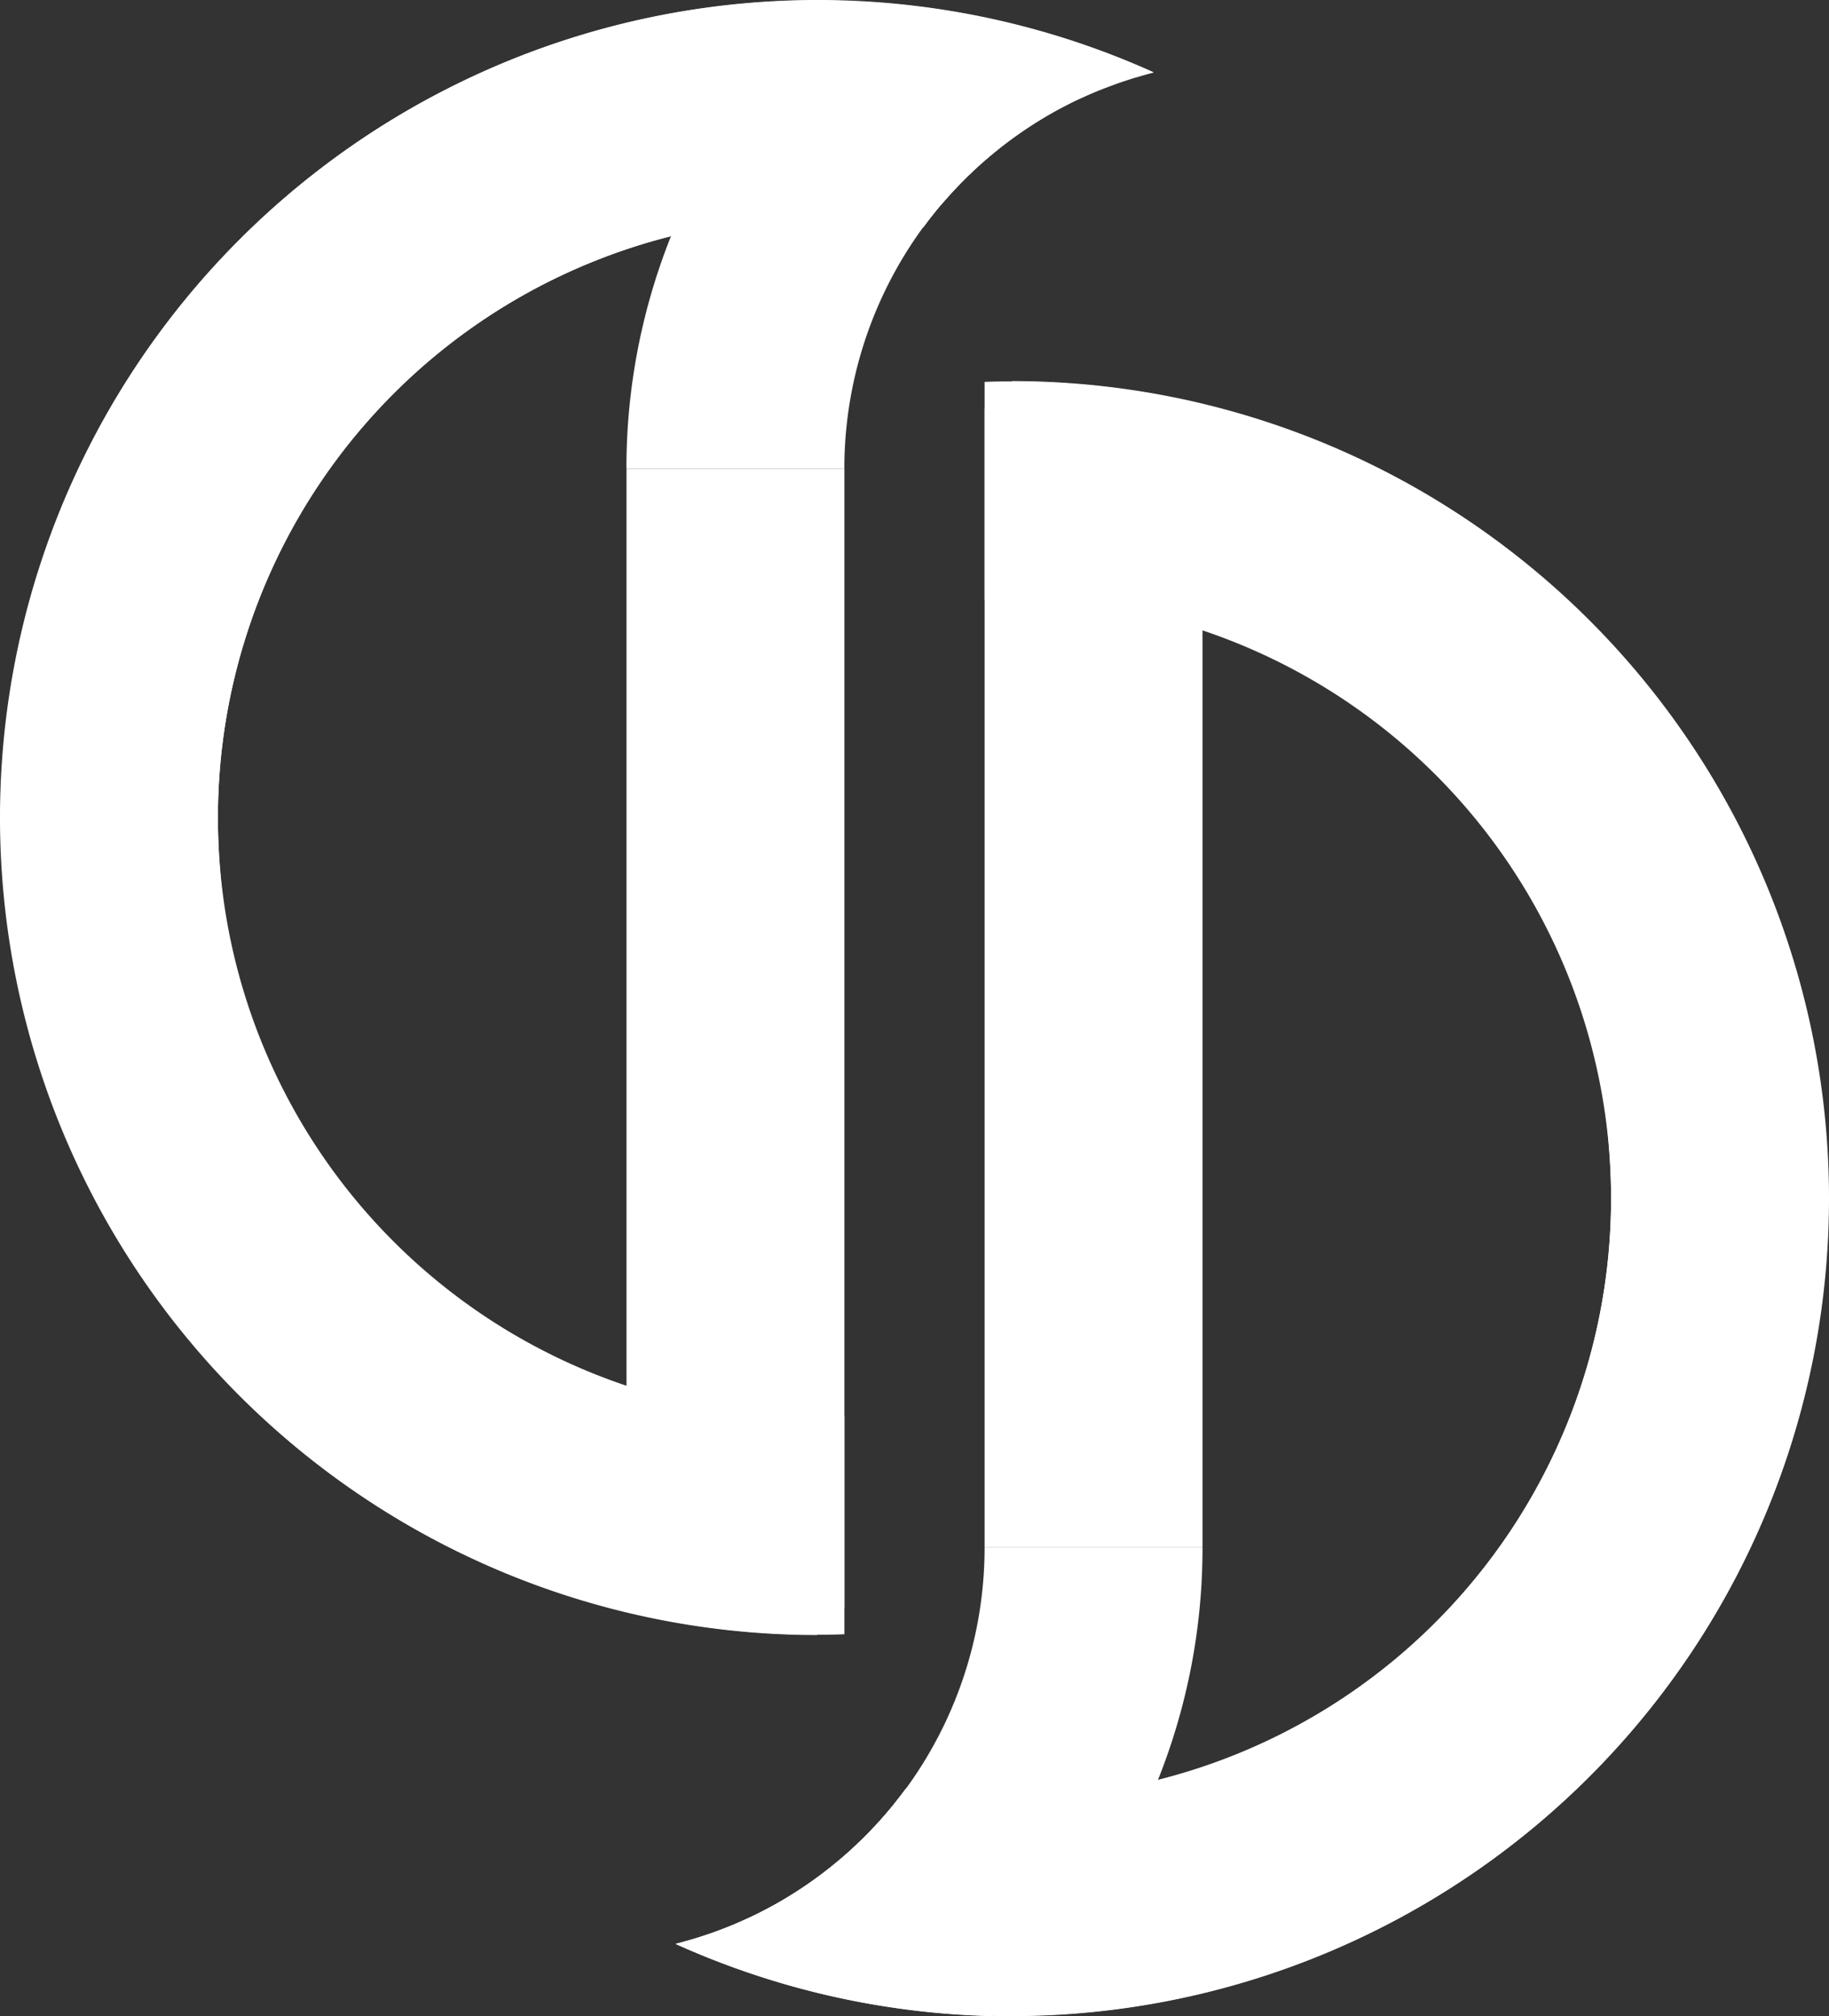 <svg xmlns="http://www.w3.org/2000/svg" viewBox="0 0 335.73 370"><rect x="0" y="0" width="335.73" height="370" fill="#333333" stroke="none"/><defs><style>.cls-1{fill:#fff;}</style></defs><title>DUO_Icon_white_Alpha</title><g id="RIGHT"><path class="cls-1" d="M268,124c60.75,0,110,89.25,110,150A110.1,110.1,0,0,1,248.52,382.28a75,75,0,0,1-42.25,28.47A150,150,0,1,0,268,124" transform="translate(-82.27 -54)"/><path class="cls-1" d="M294.8,380.7a110.77,110.77,0,0,1-46.28,1.58h0c-.56.77-1.15,1.53-1.74,2.27l-.32.4c-.55.7-1.13,1.38-1.71,2.05l-.45.52c-.57.65-1.15,1.29-1.74,1.91-.17.18-.35.36-.52.55-.59.61-1.2,1.22-1.81,1.82l-.52.49c-.64.61-1.28,1.21-1.93,1.79l-.42.36A75.77,75.77,0,0,1,225,403.25l-.58.33c-.72.4-1.46.79-2.2,1.16l-.82.43c-.71.35-1.43.69-2.15,1l-.94.43c-.72.31-1.44.62-2.17.91l-1,.39c-.73.28-1.47.56-2.22.83l-.95.32q-1.16.39-2.34.75l-.77.22c-.86.25-1.71.49-2.58.71h0A149.43,149.43,0,0,0,264.39,424,115.17,115.17,0,0,0,294.8,380.7Z" transform="translate(-82.27 -54)"/><path class="cls-1" d="M280,407a114.53,114.53,0,0,0,23-69H263a75,75,0,0,1-45.57,69Z" transform="translate(-82.27 -54)"/><rect class="cls-1" x="180.73" y="75" width="40" height="209"/><path class="cls-1" d="M268,124c-1.67,0-3.34,0-5,.09v40c1.66-.08,3.32-.12,5-.12a110,110,0,0,1,0,220c-1.68,0-3.34,0-5-.12v40c1.66,0,3.33.09,5,.09a150,150,0,0,0,0-300Z" transform="translate(-82.27 -54)"/></g><g id="LEFT"><path class="cls-1" d="M232.27,354c-60.75,0-110-89.25-110-150A110.1,110.1,0,0,1,251.75,95.72,75,75,0,0,1,294,67.25,150,150,0,1,0,232.27,354" transform="translate(-82.27 -54)"/><path class="cls-1" d="M205.46,97.3a110.81,110.81,0,0,1,46.29-1.58h0c.56-.77,1.14-1.53,1.74-2.27.1-.14.21-.27.31-.4.56-.7,1.13-1.38,1.71-2,.15-.17.3-.35.46-.52.57-.65,1.15-1.29,1.74-1.91l.52-.55c.59-.61,1.19-1.22,1.81-1.82l.52-.49c.63-.61,1.28-1.21,1.93-1.79l.42-.36a75.34,75.34,0,0,1,12.39-8.81l.58-.33c.72-.4,1.46-.79,2.19-1.16l.83-.43c.71-.35,1.43-.69,2.15-1l.94-.43c.72-.31,1.44-.62,2.17-.91l1-.39,2.23-.83.94-.32q1.17-.39,2.34-.75l.78-.22c.86-.25,1.71-.49,2.58-.71h0a149.47,149.47,0,0,0-58.12-13.2A115.31,115.31,0,0,0,205.46,97.3Z" transform="translate(-82.27 -54)"/><path class="cls-1" d="M220.26,71a114.53,114.53,0,0,0-23,69h40a75,75,0,0,1,45.57-69Z" transform="translate(-82.27 -54)"/><rect class="cls-1" x="197.27" y="140" width="40" height="209" transform="translate(352.27 435) rotate(180)"/><path class="cls-1" d="M232.27,354c1.67,0,3.34,0,5-.09v-40c-1.66.08-3.33.12-5,.12a110,110,0,0,1,0-220c1.67,0,3.34,0,5,.12v-40c-1.66-.05-3.33-.09-5-.09a150,150,0,0,0,0,300Z" transform="translate(-82.27 -54)"/></g></svg>